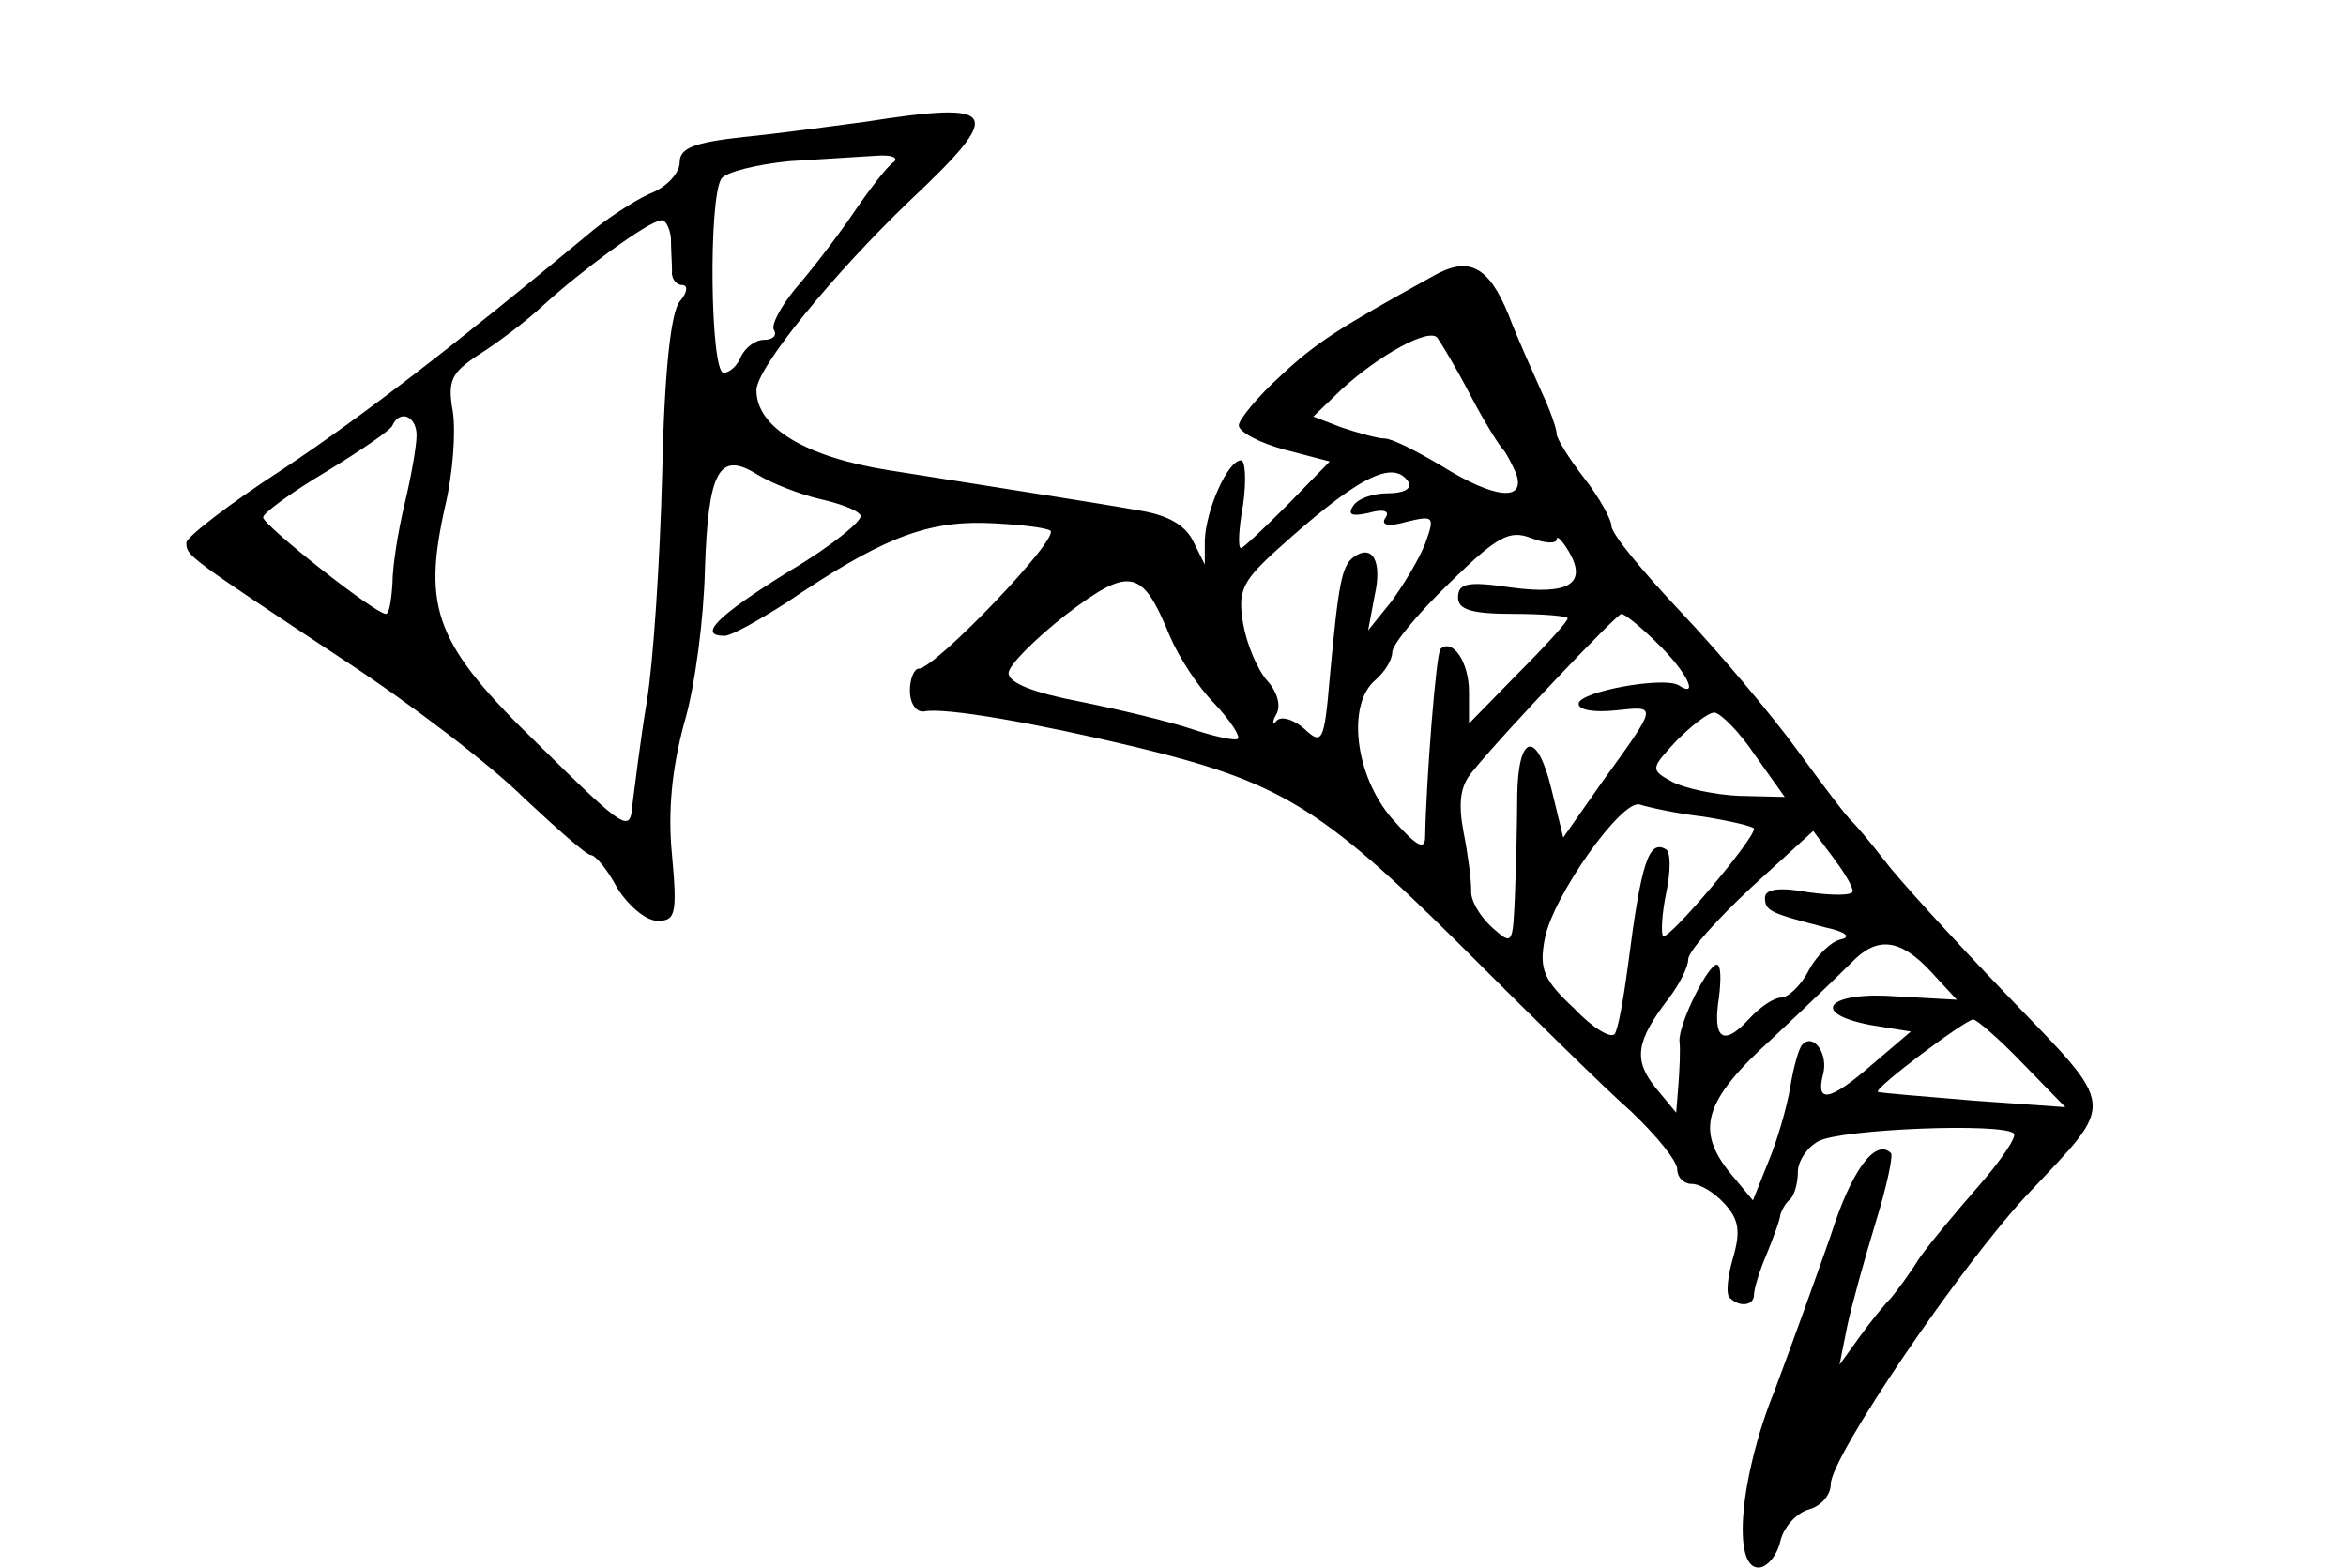<?xml version="1.0" standalone="no"?>
<!DOCTYPE svg PUBLIC "-//W3C//DTD SVG 20010904//EN"
 "http://www.w3.org/TR/2001/REC-SVG-20010904/DTD/svg10.dtd">
<svg version="1.0" xmlns="http://www.w3.org/2000/svg"
 width="214pt" height="143pt" viewBox="0 0 214 143"
 preserveAspectRatio="xMidYMid meet">
<g transform="translate(0,143) scale(0.1,-0.1)"
fill="#000000" stroke="none">
<path d="M790 1319 c-30 -4 -81 -11 -112 -14 -45 -5 -58 -10 -58 -23 0 -10
-12 -23 -28 -29 -15 -7 -41 -24 -57 -38 -118 -98 -202 -163 -277 -213 -48 -31
-88 -62 -88 -67 0 -12 0 -12 145 -108 61 -40 134 -96 163 -125 30 -28 57 -52
61 -52 4 0 15 -13 24 -30 10 -16 26 -30 37 -30 16 0 18 6 13 60 -4 40 0 79 11
120 10 33 18 96 19 140 3 91 13 109 48 87 13 -8 39 -18 56 -22 18 -4 35 -10
38 -15 3 -4 -26 -28 -65 -51 -66 -41 -84 -59 -59 -59 6 0 31 14 56 30 84 57
125 74 180 73 29 -1 56 -4 61 -7 10 -6 -105 -126 -120 -126 -4 0 -8 -9 -8 -20
0 -12 6 -20 13 -19 19 4 103 -11 191 -32 133 -32 171 -55 297 -180 63 -63 133
-132 157 -153 23 -22 42 -45 42 -53 0 -7 6 -13 13 -13 8 0 21 -8 30 -18 13
-14 15 -25 8 -49 -5 -17 -7 -34 -3 -37 9 -9 22 -7 22 3 0 5 5 22 12 38 6 15
12 31 12 35 1 3 4 10 9 14 4 4 7 15 7 25 0 10 9 23 19 28 20 11 168 17 178 7
3 -3 -12 -25 -33 -49 -21 -24 -46 -54 -54 -66 -8 -13 -20 -29 -25 -35 -6 -6
-19 -22 -29 -36 l-18 -25 7 35 c4 19 16 62 26 95 10 32 16 61 14 63 -14 14
-36 -15 -55 -75 -13 -37 -36 -101 -51 -141 -32 -79 -39 -162 -15 -162 8 0 17
11 20 24 3 13 15 26 26 29 11 3 20 13 20 23 0 25 119 200 180 265 81 86 82 76
-19 181 -49 51 -100 107 -112 123 -13 17 -26 32 -29 35 -4 3 -26 32 -50 65
-24 33 -72 90 -107 127 -34 36 -63 71 -63 78 0 6 -11 26 -25 44 -14 18 -25 36
-25 40 0 5 -6 22 -14 39 -8 18 -22 49 -30 70 -18 44 -36 54 -69 35 -85 -47
-106 -60 -139 -91 -21 -19 -38 -40 -38 -45 0 -6 19 -16 41 -22 l42 -11 -39
-40 c-21 -21 -40 -39 -42 -39 -3 0 -2 18 2 40 3 22 2 40 -2 40 -12 0 -32 -45
-33 -73 l0 -22 -11 22 c-7 14 -23 23 -47 27 -39 7 -111 18 -230 37 -76 12
-121 39 -121 73 0 20 69 105 140 173 87 82 82 91 -40 72z m25 -37 c-6 -4 -22
-25 -37 -47 -15 -22 -39 -53 -53 -69 -13 -16 -22 -33 -19 -37 3 -5 -1 -9 -9
-9 -8 0 -17 -7 -21 -15 -3 -8 -10 -15 -16 -15 -12 0 -14 158 -2 177 4 6 32 13
62 16 30 2 66 4 80 5 14 1 20 -2 15 -6z m-203 -69 c0 -10 1 -24 1 -30 -1 -7 4
-13 9 -13 6 0 5 -7 -2 -15 -8 -10 -14 -63 -16 -158 -2 -78 -8 -171 -14 -207
-6 -36 -11 -78 -13 -93 -2 -27 -5 -26 -85 53 -95 92 -107 124 -86 218 7 29 10
68 7 87 -5 28 -1 35 23 51 16 10 43 30 59 45 35 32 96 77 108 78 4 1 8 -7 9
-16z m729 -143 c13 -25 27 -47 30 -50 3 -3 8 -13 12 -22 9 -26 -20 -23 -68 7
-22 13 -45 25 -52 25 -6 0 -24 5 -39 10 l-26 10 26 25 c34 31 79 56 87 47 3
-4 17 -27 30 -52z m-961 -37 c0 -10 -5 -38 -11 -63 -6 -25 -11 -57 -11 -72 -1
-16 -3 -28 -6 -28 -10 0 -112 81 -112 88 0 4 26 23 58 42 31 19 59 38 60 42 7
15 22 8 22 -9z m905 -43 c3 -6 -5 -10 -19 -10 -14 0 -28 -5 -32 -12 -5 -8 0
-9 14 -6 14 4 20 2 16 -4 -5 -7 2 -9 19 -4 25 6 26 5 17 -20 -6 -15 -20 -38
-31 -53 l-21 -26 6 32 c7 31 -2 47 -19 35 -11 -8 -14 -23 -22 -110 -5 -59 -7
-62 -23 -47 -9 8 -20 12 -25 8 -4 -5 -5 -2 -1 5 5 8 1 21 -8 31 -9 10 -19 34
-22 52 -5 29 -1 38 27 64 77 70 110 87 124 65z m135 -52 c0 4 5 -1 11 -11 17
-29 1 -40 -52 -33 -40 6 -49 4 -49 -9 0 -11 12 -15 50 -15 28 0 50 -2 50 -4 0
-3 -20 -25 -45 -50 l-45 -46 0 29 c0 27 -15 49 -26 39 -4 -4 -13 -119 -14
-171 0 -13 -7 -10 -30 16 -34 39 -42 105 -15 127 8 7 15 18 15 25 0 7 23 35
52 63 44 43 55 49 75 41 13 -5 23 -5 23 -1z m-353 -88 c8 -19 26 -47 41 -62
14 -15 24 -30 21 -32 -2 -2 -21 2 -42 9 -21 7 -67 18 -102 25 -42 8 -65 17
-65 26 0 7 24 31 52 53 59 45 70 42 95 -19z m445 -7 c26 -25 39 -51 19 -38
-14 8 -91 -6 -91 -17 0 -6 15 -8 34 -6 38 4 39 6 -13 -66 l-35 -50 -11 45
c-13 53 -30 50 -31 -6 0 -22 -1 -62 -2 -89 -2 -48 -2 -49 -21 -32 -11 10 -20
25 -19 34 0 10 -3 33 -7 53 -5 27 -3 42 8 55 30 37 132 144 136 144 3 0 18
-12 33 -27z m89 -102 l27 -38 -42 1 c-22 1 -50 7 -61 13 -20 11 -19 12 4 37
14 14 29 26 35 26 6 -1 23 -18 37 -39z m-47 -56 c25 -4 46 -9 46 -11 0 -10
-78 -102 -83 -98 -2 3 -1 21 3 40 4 19 4 36 0 39 -16 10 -23 -12 -35 -106 -4
-30 -9 -58 -12 -62 -3 -5 -20 5 -37 23 -28 26 -32 36 -27 63 7 39 71 129 87
123 6 -2 32 -8 58 -11z m136 -68 c0 -4 -18 -4 -40 -1 -27 5 -40 3 -40 -5 0
-12 5 -14 55 -27 19 -4 24 -9 14 -11 -9 -2 -22 -15 -29 -28 -7 -14 -19 -25
-25 -25 -7 0 -20 -9 -30 -20 -23 -25 -33 -18 -27 20 2 16 2 30 -2 30 -8 0 -35
-54 -34 -70 1 -8 0 -26 -1 -40 l-2 -25 -19 23 c-20 25 -18 42 12 81 10 13 18
29 18 36 0 7 26 36 57 65 l57 52 18 -24 c9 -12 18 -26 18 -31z m71 -73 l24
-26 -54 3 c-63 5 -82 -15 -25 -26 l37 -6 -34 -29 c-40 -35 -53 -37 -46 -10 5
19 -9 38 -19 27 -3 -3 -8 -20 -11 -39 -3 -18 -12 -49 -20 -68 l-14 -35 -20 24
c-33 40 -25 67 38 124 31 29 63 60 72 69 23 24 44 22 72 -8z m84 -84 l39 -40
-84 6 c-47 4 -86 7 -87 8 -4 3 80 66 87 66 3 0 24 -18 45 -40z"/>
</g>
</svg>
